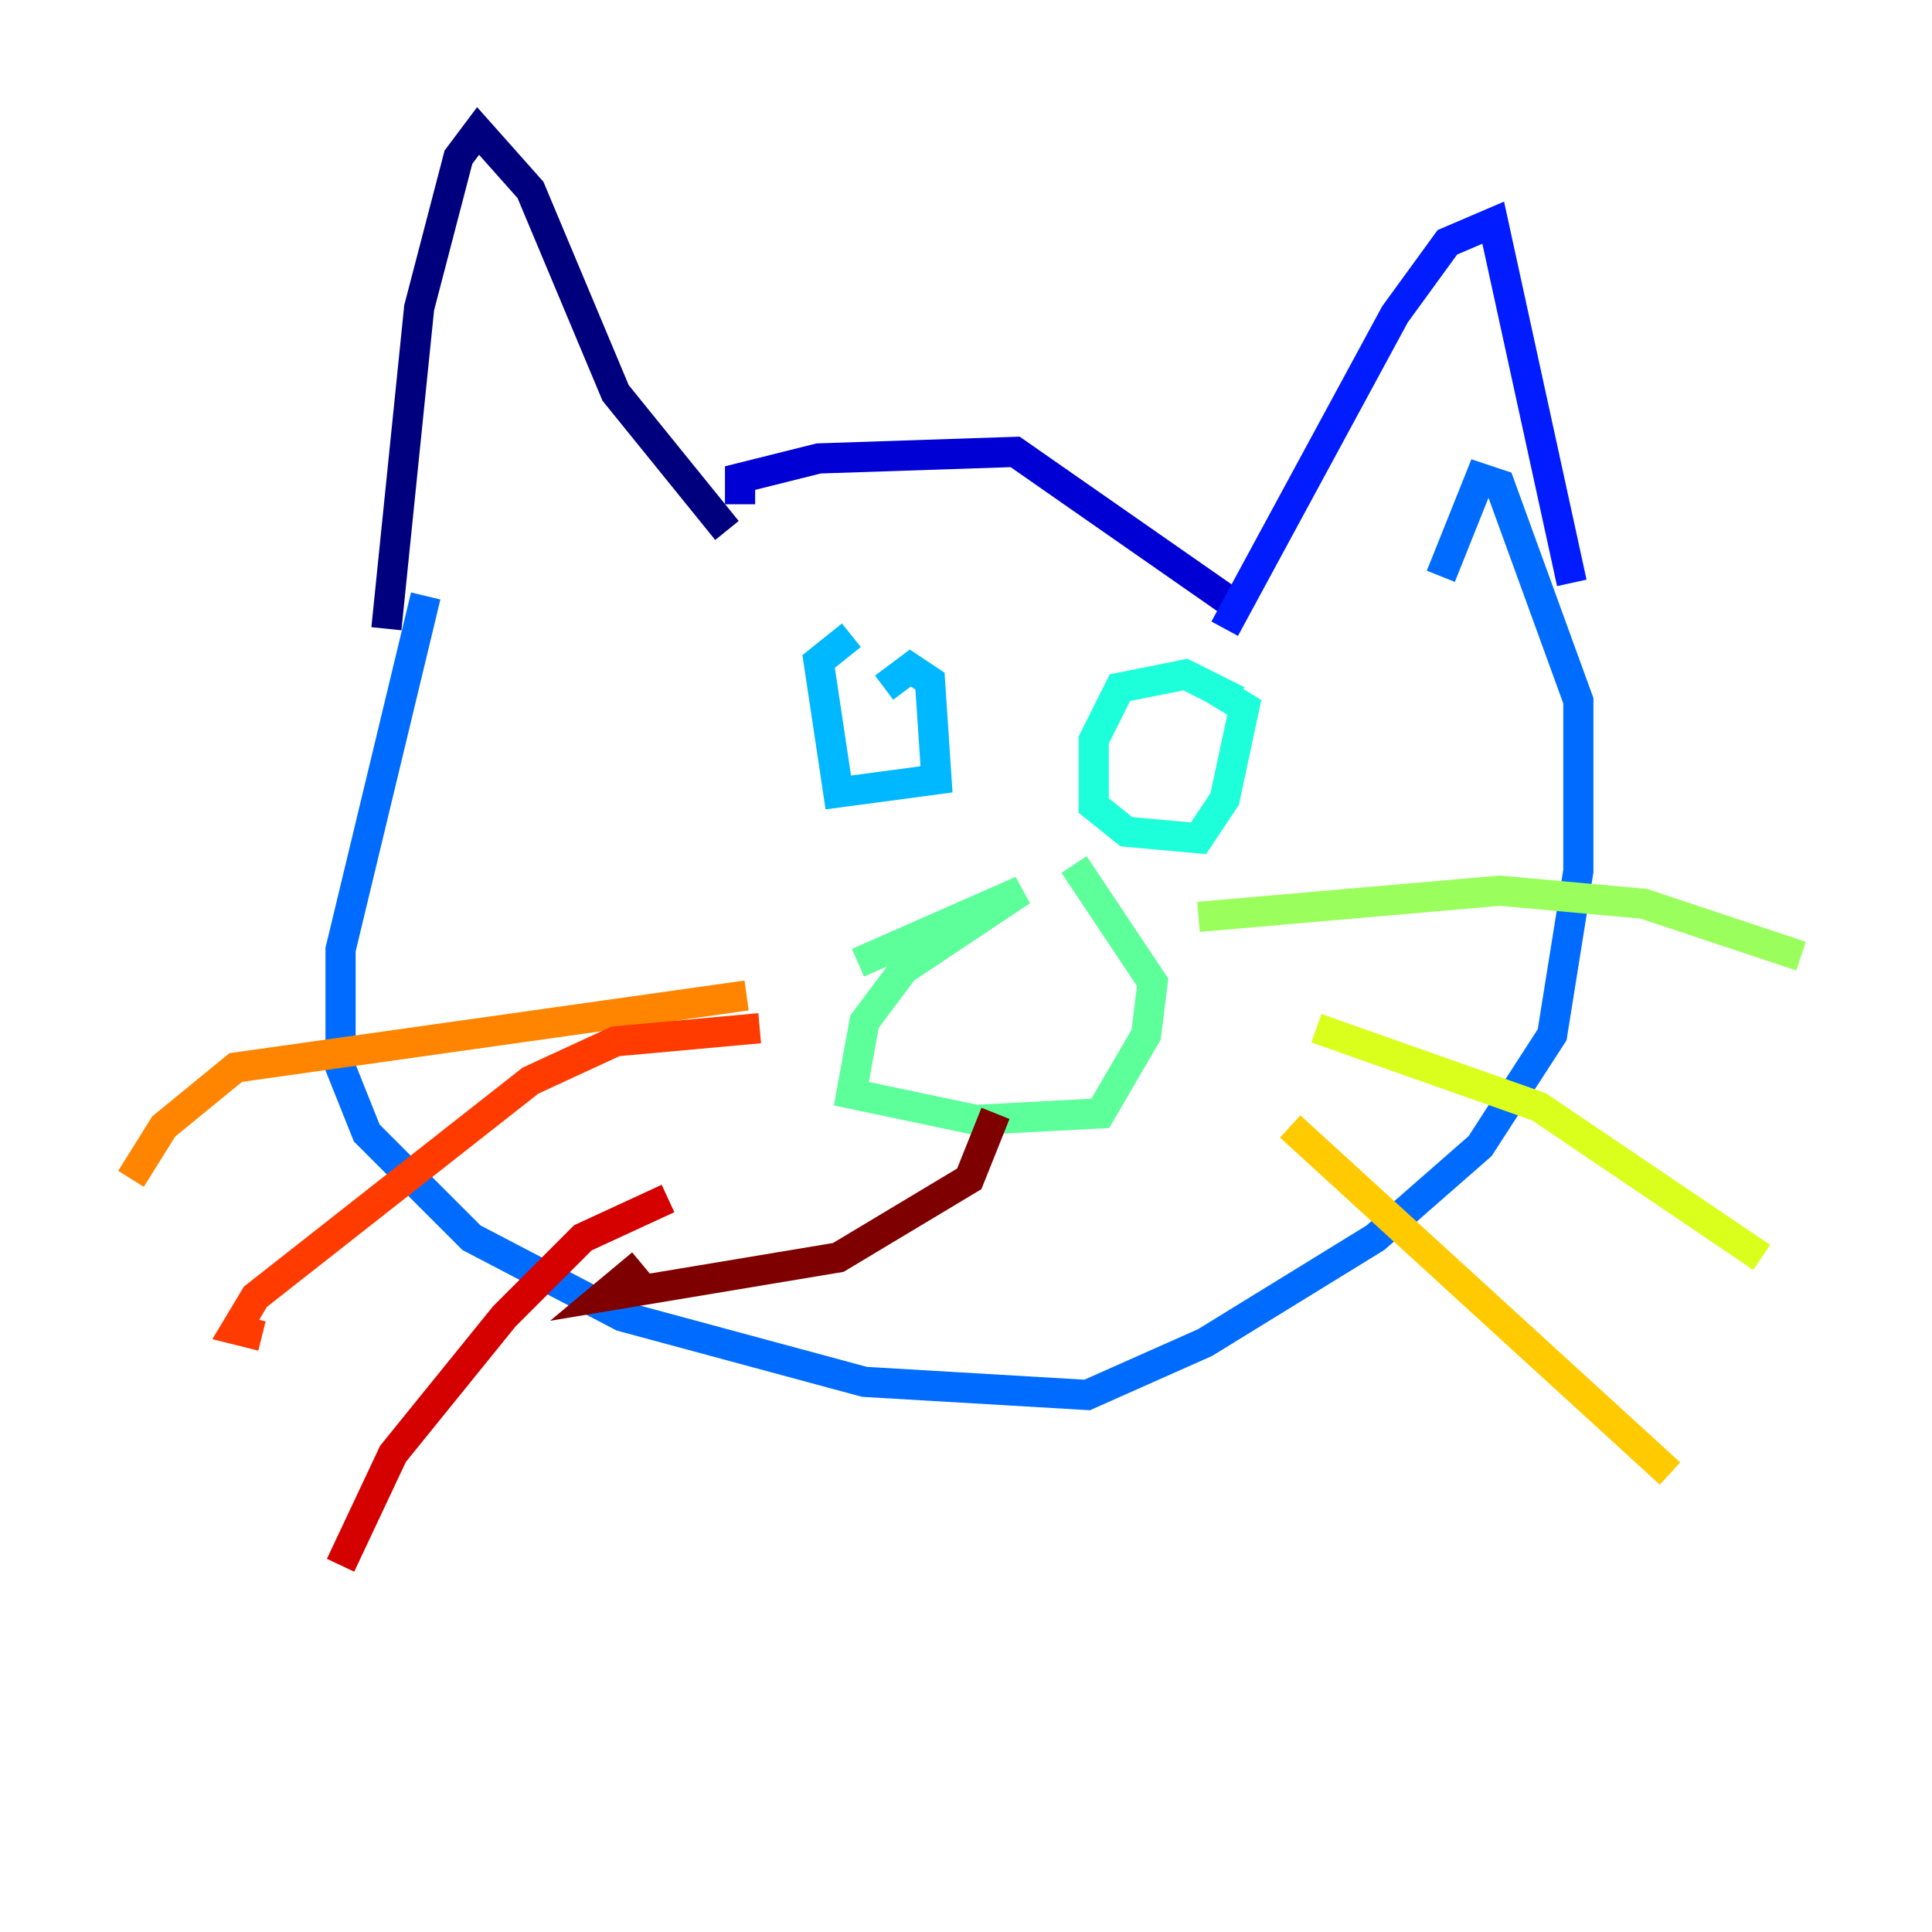 <?xml version="1.0" encoding="utf-8" ?>
<svg baseProfile="tiny" height="128" version="1.2" viewBox="0,0,128,128" width="128" xmlns="http://www.w3.org/2000/svg" xmlns:ev="http://www.w3.org/2001/xml-events" xmlns:xlink="http://www.w3.org/1999/xlink"><defs /><polyline fill="none" points="25.6,41.654 27.77,20.393 30.373,10.414 31.675,8.678 35.146,12.583 40.786,26.034 48.163,35.146" stroke="#00007f" stroke-width="2" /><polyline fill="none" points="49.031,33.41 49.031,31.675 54.237,30.373 67.254,29.939 81.573,39.919" stroke="#0000d5" stroke-width="2" /><polyline fill="none" points="81.139,41.654 92.42,20.827 95.891,16.054 98.929,14.752 104.136,38.617" stroke="#001cff" stroke-width="2" /><polyline fill="none" points="28.203,39.485 22.563,62.915 22.563,70.725 24.298,75.064 31.241,82.007 41.22,87.214 57.275,91.552 72.027,92.42 79.837,88.949 91.119,82.007 98.061,75.932 102.834,68.556 104.57,57.709 104.57,46.427 99.363,32.108 98.061,31.675 95.458,38.183" stroke="#006cff" stroke-width="2" /><polyline fill="none" points="58.576,45.559 60.312,44.258 61.614,45.125 62.047,51.634 55.539,52.502 54.237,43.824 56.407,42.088" stroke="#00b8ff" stroke-width="2" /><polyline fill="none" points="82.007,46.427 78.536,44.691 74.197,45.559 72.461,49.031 72.461,53.37 74.63,55.105 79.403,55.539 81.139,52.936 82.441,46.861 80.271,45.559" stroke="#1cffda" stroke-width="2" /><polyline fill="none" points="56.841,63.783 67.688,59.01 59.878,64.217 57.275,67.688 56.407,72.461 64.651,74.197 72.895,73.763 75.932,68.556 76.366,65.085 71.159,57.275" stroke="#5cff9a" stroke-width="2" /><polyline fill="none" points="79.403,60.746 99.363,59.01 108.909,59.878 119.322,63.349" stroke="#9aff5c" stroke-width="2" /><polyline fill="none" points="87.214,68.122 101.966,73.329 116.719,83.308" stroke="#daff1c" stroke-width="2" /><polyline fill="none" points="85.478,74.63 110.644,97.627" stroke="#ffcb00" stroke-width="2" /><polyline fill="none" points="49.464,65.953 15.62,70.725 10.848,74.63 8.678,78.102" stroke="#ff8500" stroke-width="2" /><polyline fill="none" points="50.332,68.122 40.786,68.99 35.146,71.593 16.922,85.912 15.62,88.081 17.356,88.515" stroke="#ff3b00" stroke-width="2" /><polyline fill="none" points="44.258,79.403 38.617,82.007 33.41,87.214 26.034,96.325 22.563,103.702" stroke="#d50000" stroke-width="2" /><polyline fill="none" points="65.953,73.763 64.217,78.102 55.539,83.308 39.919,85.912 42.522,83.742" stroke="#7f0000" stroke-width="2" /></svg>